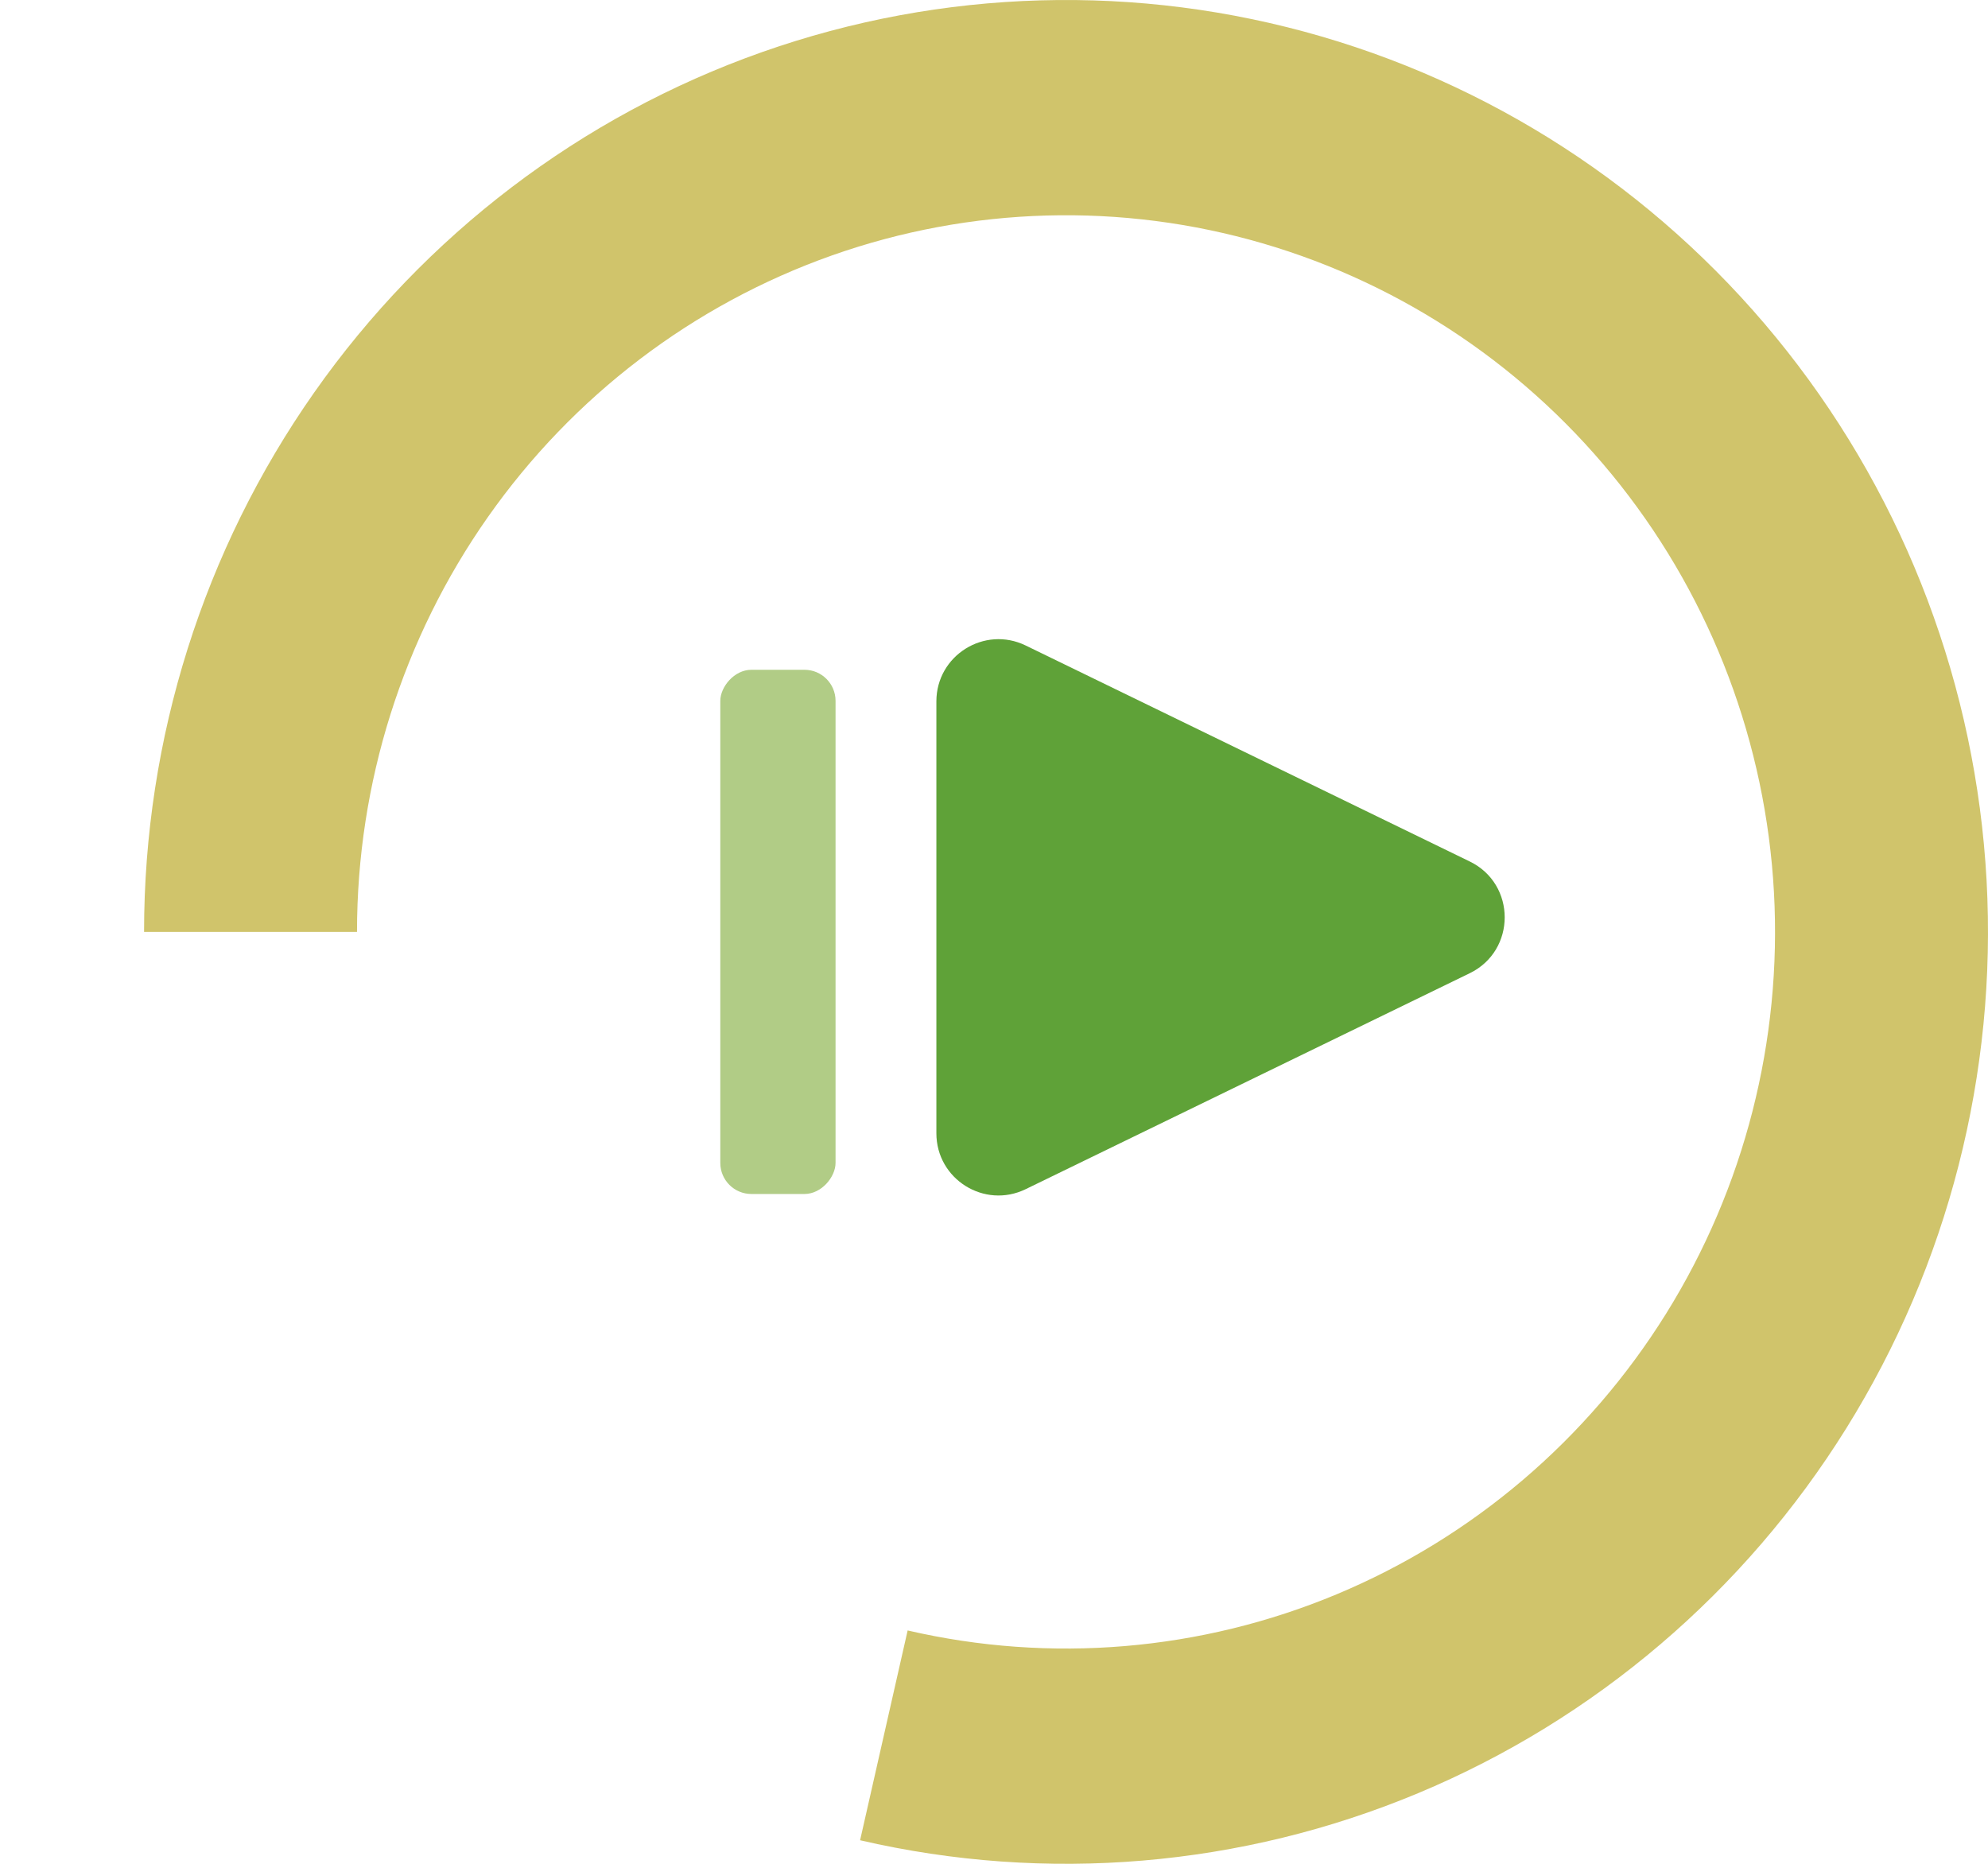 <svg width="64" height="60" viewBox="0 0 64 60" fill="none" xmlns="http://www.w3.org/2000/svg">
<path d="M4.638 30C4.638 23.779 6.551 17.711 10.114 12.637C13.676 7.564 18.711 3.735 24.522 1.681C30.332 -0.372 36.631 -0.549 42.545 1.175C48.459 2.899 53.697 6.44 57.532 11.306C61.368 16.171 63.612 22.122 63.954 28.334C64.296 34.546 62.719 40.712 59.44 45.977C56.162 51.243 51.345 55.349 45.657 57.725C39.968 60.102 33.689 60.632 27.689 59.242L29.22 52.488C33.834 53.556 38.663 53.149 43.038 51.321C47.412 49.493 51.117 46.336 53.638 42.287C56.159 38.237 57.372 33.496 57.109 28.719C56.846 23.942 55.12 19.366 52.171 15.624C49.221 11.882 45.193 9.159 40.645 7.833C36.097 6.507 31.253 6.643 26.785 8.222C22.317 9.802 18.445 12.746 15.705 16.648C12.965 20.549 11.493 25.215 11.493 30H4.638Z" fill="#D0C46B"/>
<path d="M47.316 31.33C48.816 30.6 48.816 28.462 47.316 27.733L33.02 20.78C31.691 20.134 30.145 21.102 30.145 22.579L30.145 36.483C30.145 37.961 31.691 38.928 33.02 38.282L47.316 31.33Z" fill="#5FA238"/>
<rect width="3.71" height="16.875" rx="1" transform="matrix(-1 0 0 1 26.899 21.562)" fill="#B1CC86"/>
</svg>
